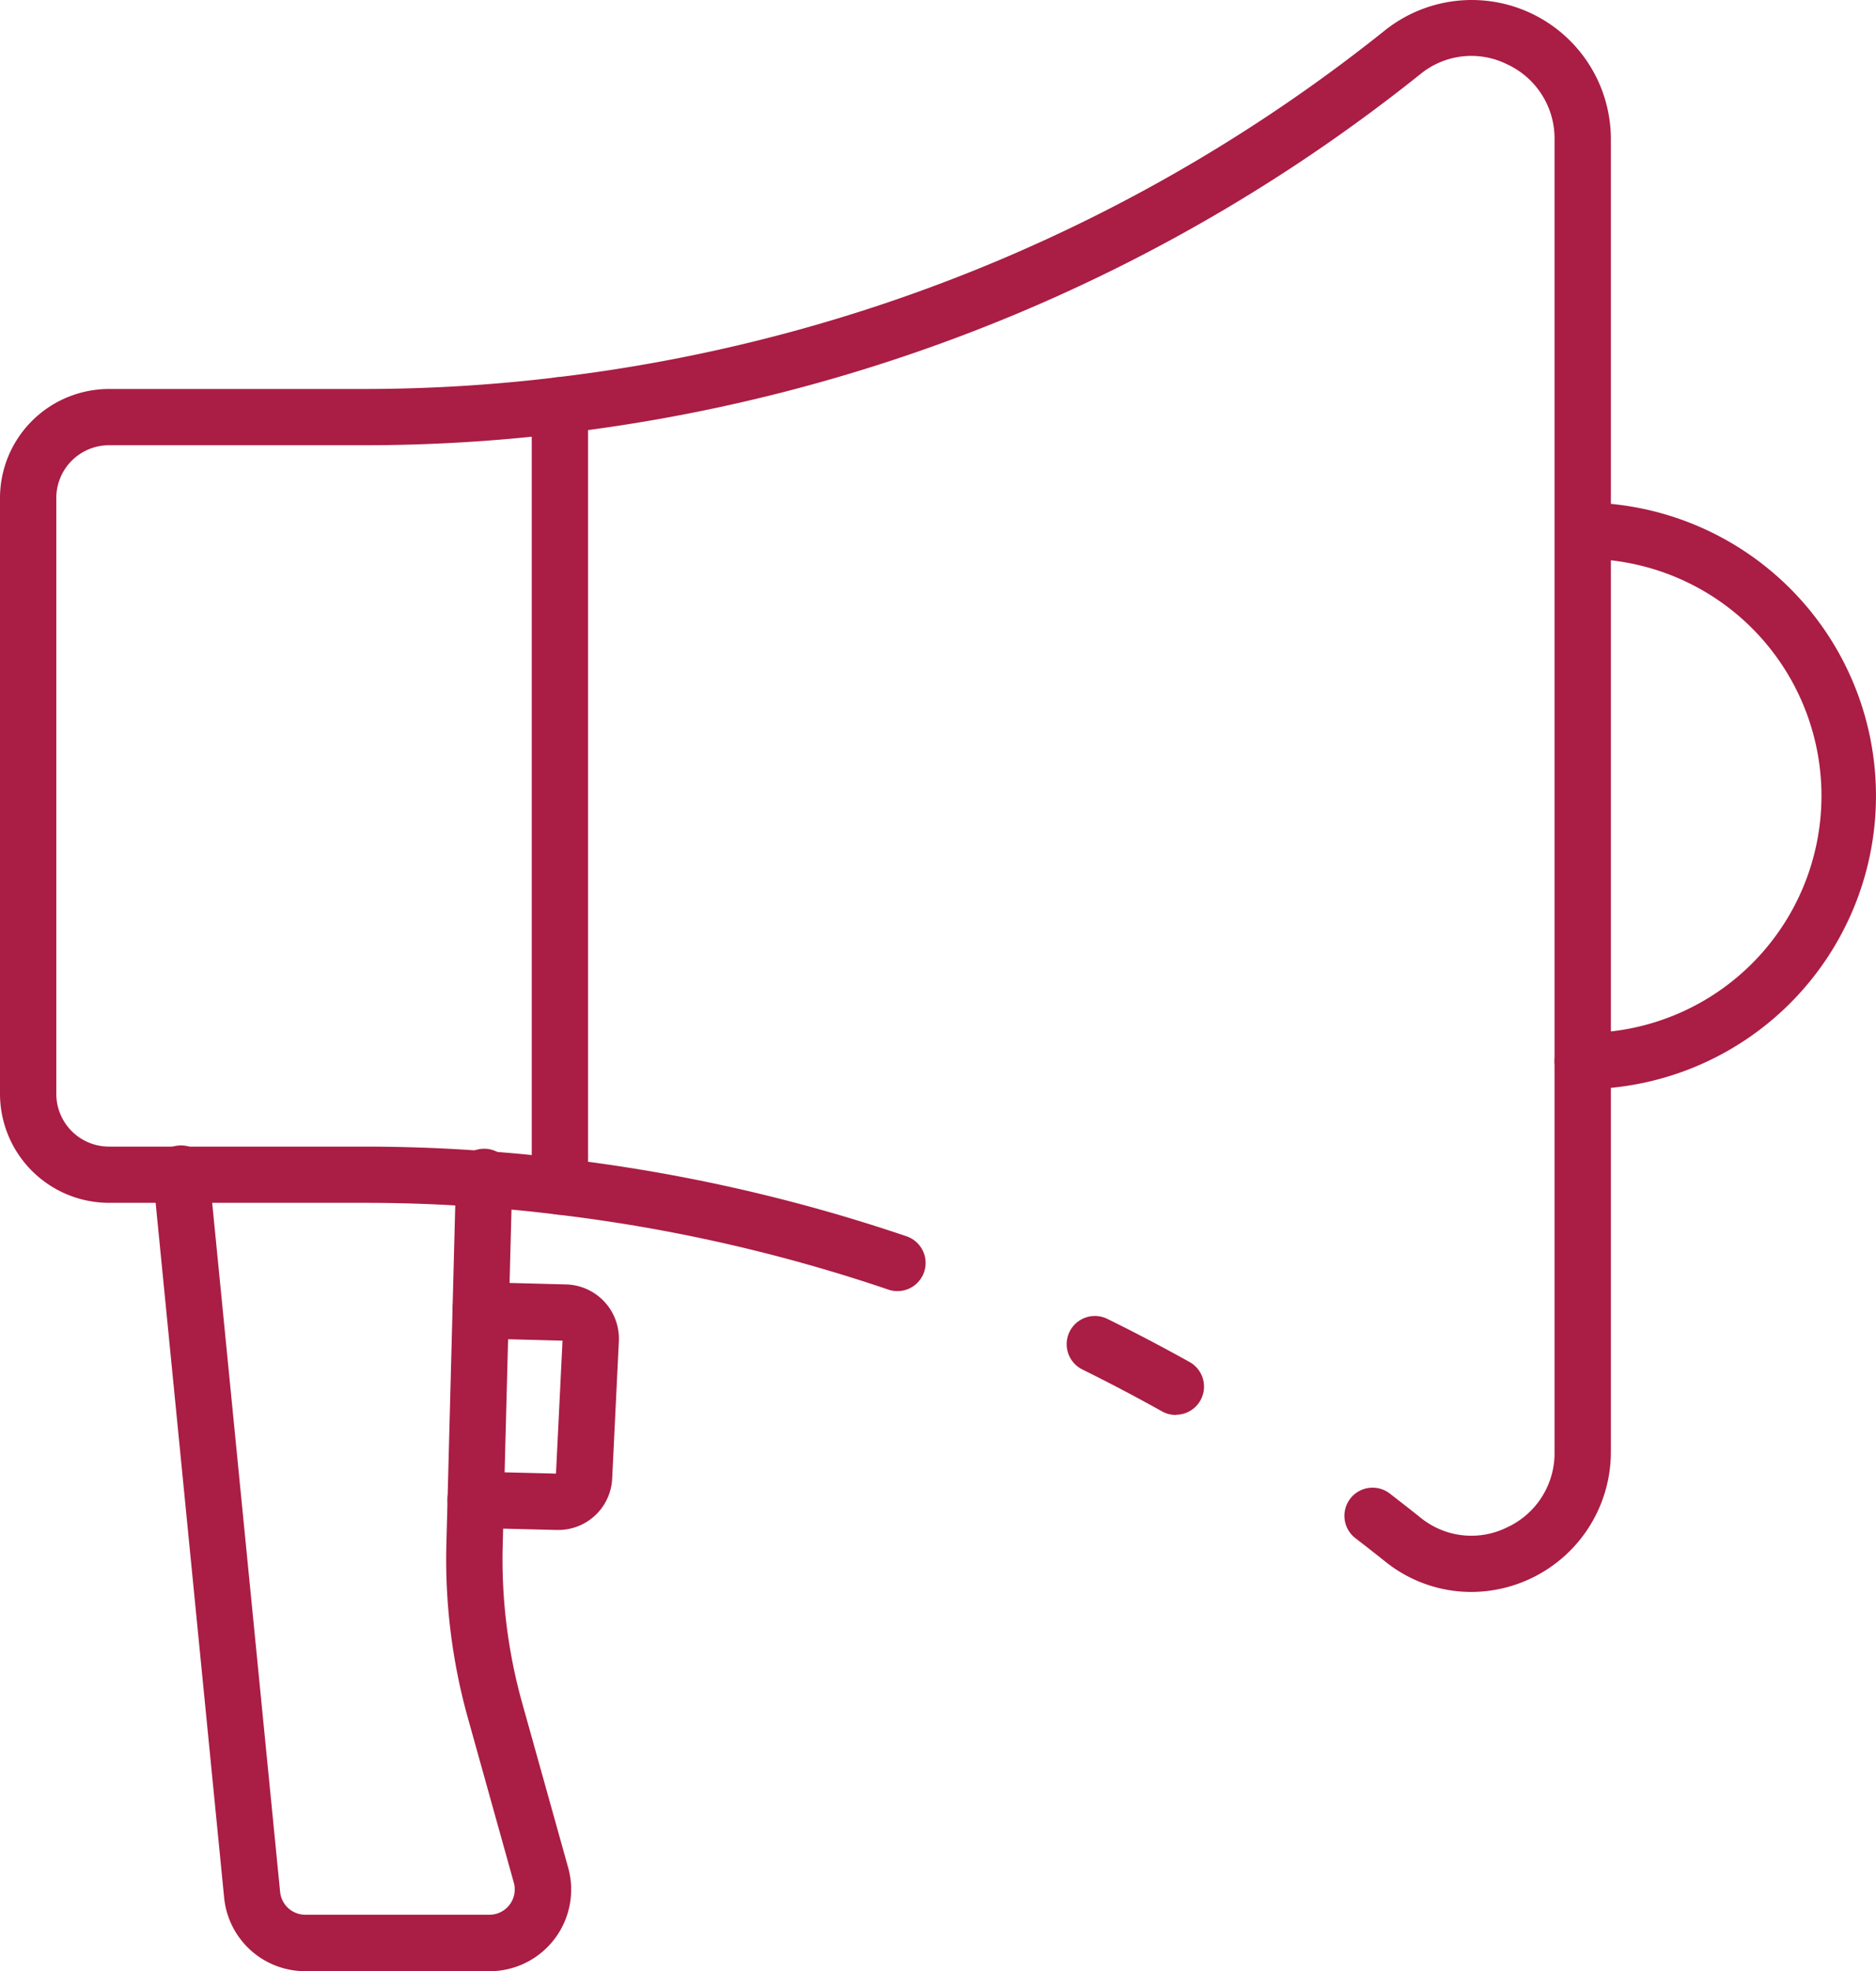 <svg xmlns="http://www.w3.org/2000/svg" width="140.727" height="147.834" viewBox="0 0 140.727 147.834"><defs><style>.a{fill:#aa1d45;}</style></defs><path class="a" d="M24.687,78.21A2.112,2.112,0,0,1,22.575,76.1V17.512a2.112,2.112,0,0,1,4.224,0V76.1A2.112,2.112,0,0,1,24.687,78.21Z" transform="translate(17.313 12.885)"/><path class="a" d="M114.053,121.4a10.3,10.3,0,0,1-6.457-2.285c-.727-.583-1.479-1.166-2.207-1.73a2.113,2.113,0,1,1,2.583-3.344c.748.579,1.517,1.179,2.266,1.776a6.037,6.037,0,0,0,6.514.735,6.125,6.125,0,0,0,3.551-5.633V12.467a6.125,6.125,0,0,0-3.551-5.633,6.034,6.034,0,0,0-6.514.733A126.865,126.865,0,0,1,45.929,34.5a124.687,124.687,0,0,1-15.013.9H11.864a3.954,3.954,0,0,0-3.95,3.95V84.048A3.954,3.954,0,0,0,11.864,88H30.916c3.168,0,6.277.116,9.245.344,1.812.12,3.764.308,5.779.56a126.061,126.061,0,0,1,25.722,5.813,2.112,2.112,0,1,1-1.356,4,122.082,122.082,0,0,0-24.871-5.627c-1.95-.241-3.821-.422-5.578-.541-2.919-.224-5.838-.332-8.941-.332H11.864A8.183,8.183,0,0,1,3.69,84.042V39.355a8.183,8.183,0,0,1,8.174-8.174H30.916a120.263,120.263,0,0,0,14.508-.872A122.647,122.647,0,0,0,107.6,4.27a10.44,10.44,0,0,1,16.929,8.2v98.448A10.5,10.5,0,0,1,114.053,121.4Z" transform="translate(-3.69 -2.008)"/><path class="a" d="M49.788,56.174a2.127,2.127,0,0,1-1.027-.266c-2.024-1.13-4.051-2.192-6.026-3.168a2.116,2.116,0,0,1,1.859-3.8c2.042,1,4.136,2.1,6.225,3.261a2.112,2.112,0,0,1-1.031,3.958Z" transform="translate(38.414 49.945)"/><path class="a" d="M61.012,63.854a2.112,2.112,0,1,1,0-4.224,17.778,17.778,0,1,0,0-35.555,2.112,2.112,0,0,1,0-4.223,22,22,0,1,1,0,44Z" transform="translate(57.713 17.836)"/><path class="a" d="M34.351,104.567H20.56a6.11,6.11,0,0,1-6.1-5.53l-5.325-54a2.112,2.112,0,1,1,4.2-.422l5.325,54a1.9,1.9,0,0,0,1.9,1.719h13.79a1.9,1.9,0,0,0,1.838-2.421L32.752,85.6a44.218,44.218,0,0,1-1.618-13.074l.722-27.583a2.112,2.112,0,0,1,2.112-2.057h.057a2.112,2.112,0,0,1,2.055,2.167l-.722,27.583a40.061,40.061,0,0,0,1.464,11.828l3.441,12.316a6.125,6.125,0,0,1-5.912,7.79Z" transform="translate(2.352 43.267)"/><path class="a" d="M27.878,66.119H27.77l-6.125-.152A2.112,2.112,0,0,1,19.585,63.8a2.083,2.083,0,0,1,2.165-2.057l5.969.148.49-9.969-6.2-.163a2.112,2.112,0,0,1-2.055-2.167,2.053,2.053,0,0,1,2.167-2.055l6.356.167a4.07,4.07,0,0,1,3.958,4.269l-.5,10.271A4.047,4.047,0,0,1,27.878,66.119Z" transform="translate(13.988 48.625)"/></svg>